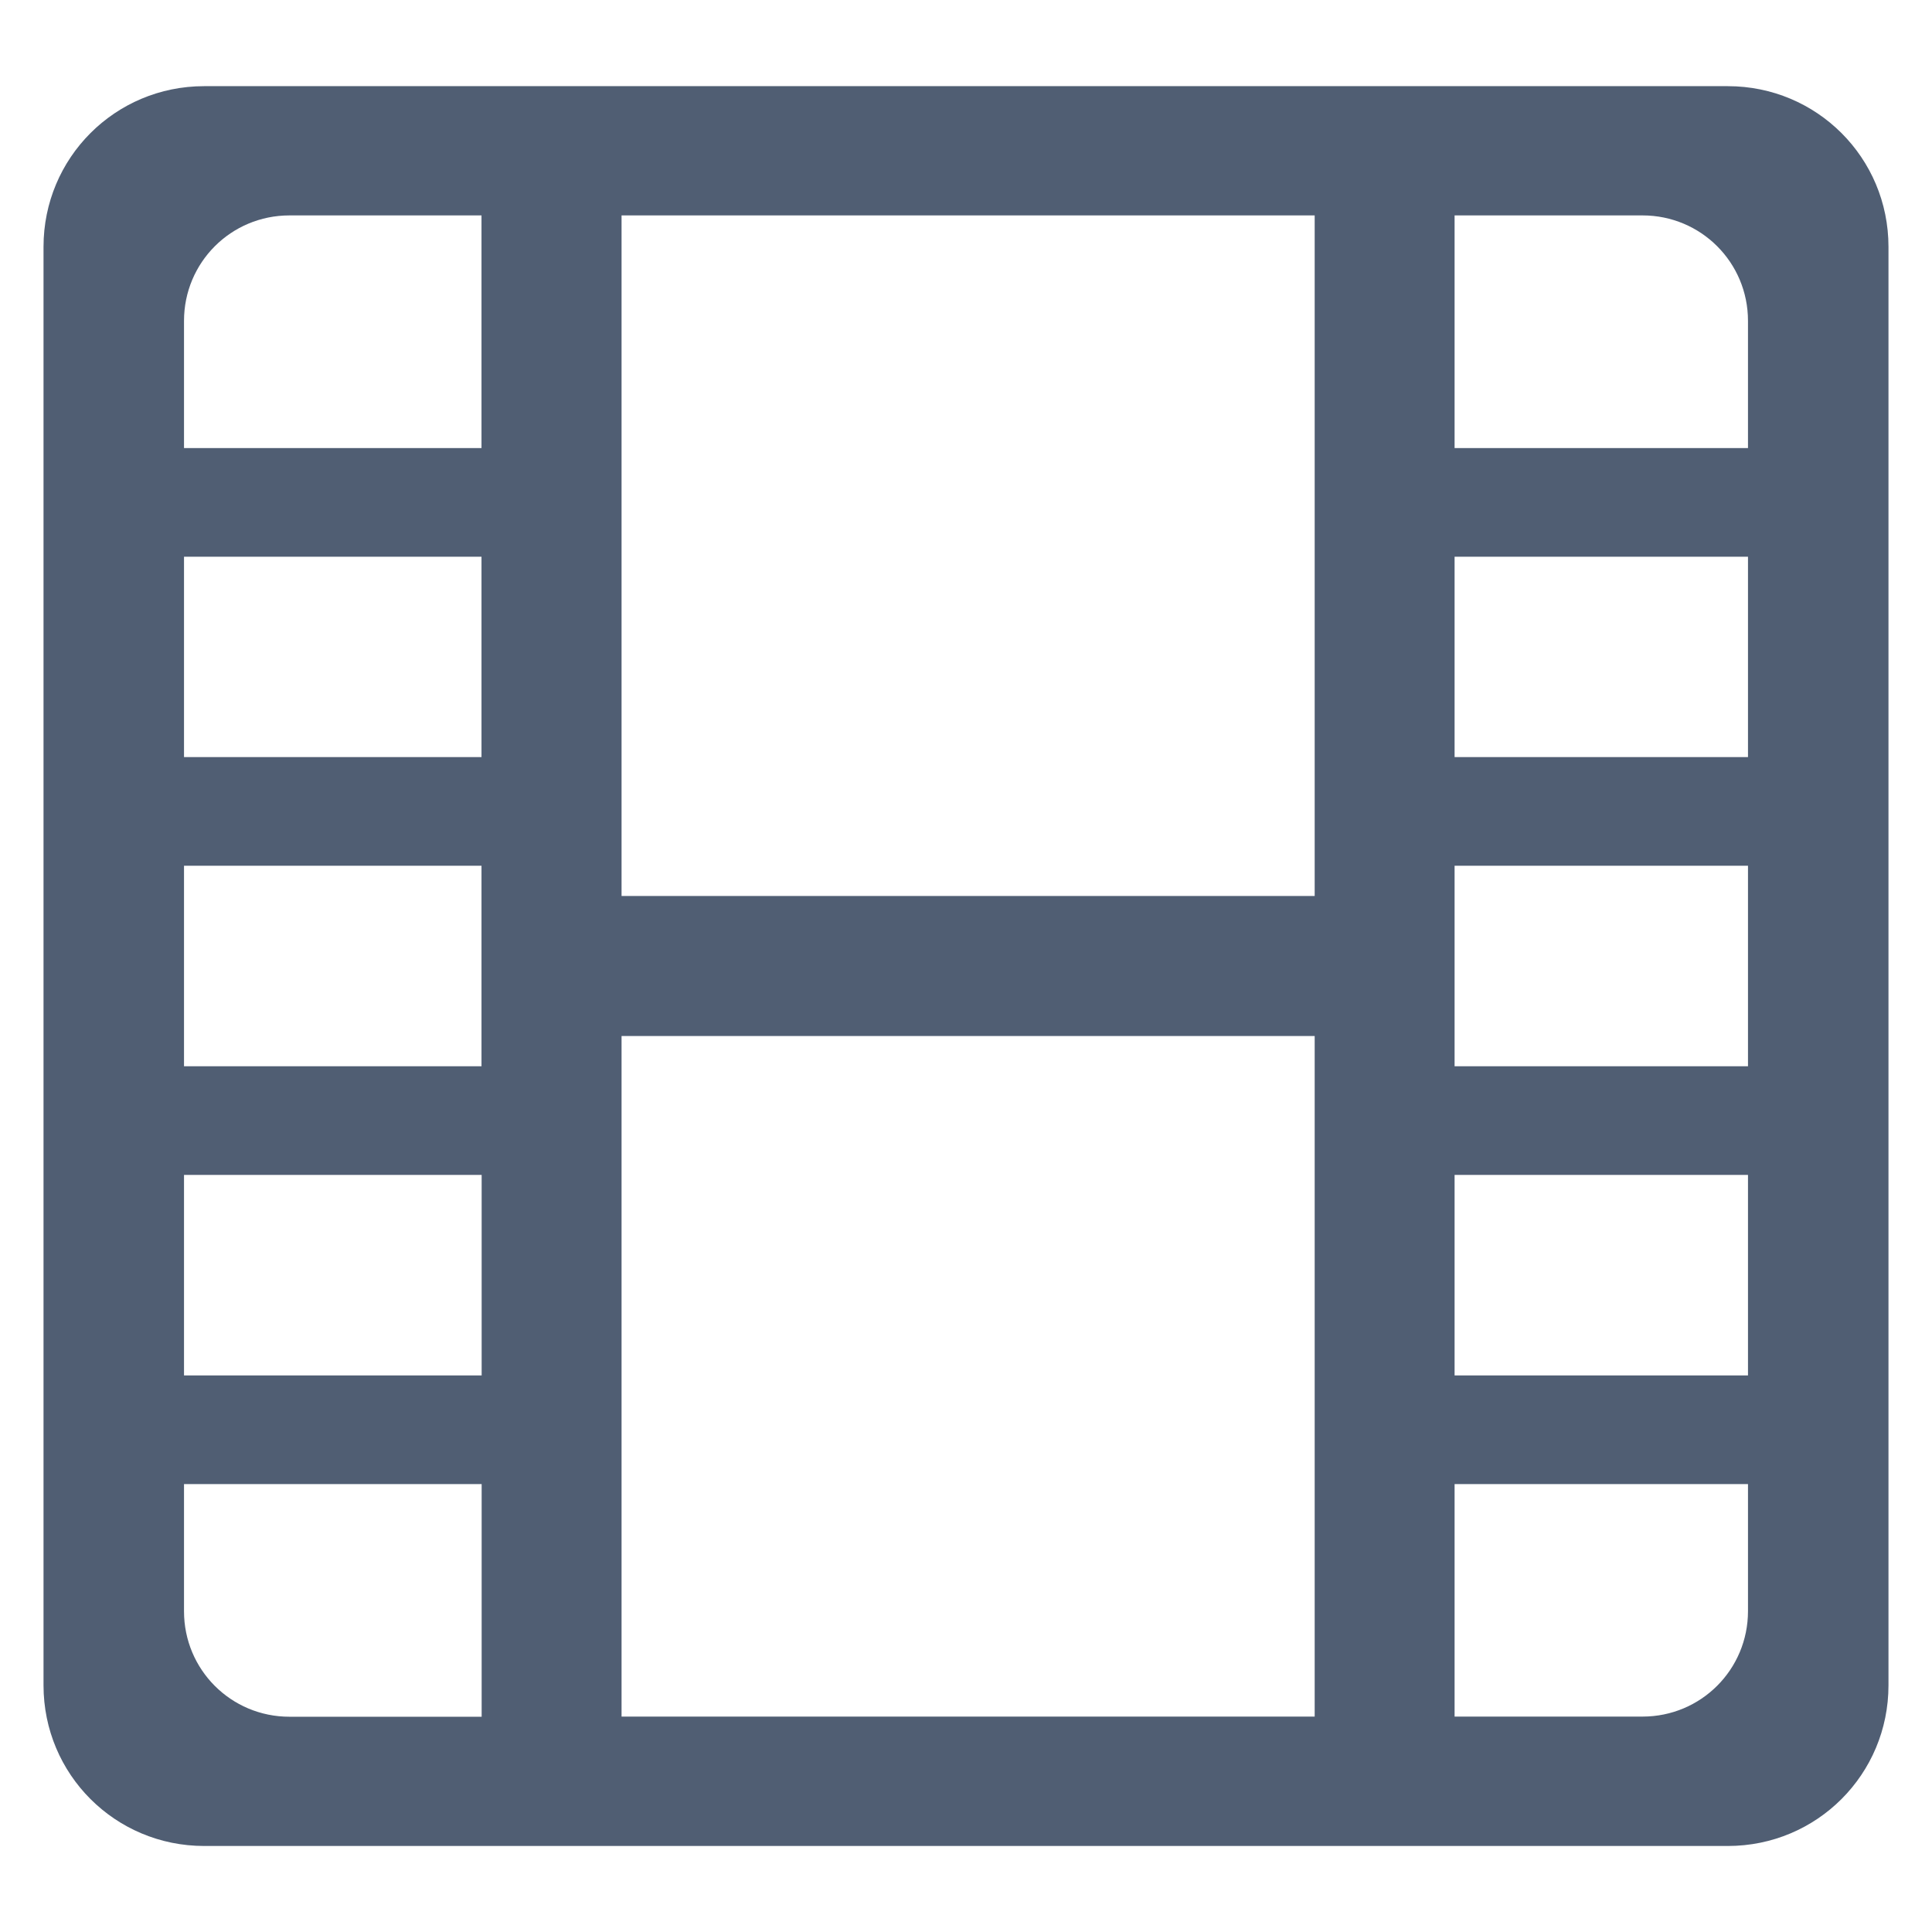 <?xml version="1.0" encoding="UTF-8"?>
<svg xmlns="http://www.w3.org/2000/svg" width="50" height="50" viewBox="0 0 13.229 13.229">
	<g>
		<path fill="#505e73" d="m 1.398,0.59 c -0.61,0 -1.1,0.491 -1.1,1.1 v 9.85 c 0,0.61 0.491,1.1 1.1,1.1 H 11.831 c 0.61,0 1.1,-0.491 1.1,-1.1 V 1.69 c 0,-0.61 -0.491,-1.1 -1.1,-1.1 z M 1.982,1.475 H 3.297 V 3.068 H 1.26 V 2.197 c 0,-0.4 0.322,-0.722 0.722,-0.722 z m 2.274,0 H 9.002 V 6.135 H 4.256 Z m 5.704,0 h 1.287 c 0.4,0 0.722,0.322 0.722,0.722 V 3.068 H 9.96 Z M 1.26,3.812 H 3.297 V 5.184 H 1.26 Z m 8.7,0 H 11.969 V 5.184 H 9.96 Z M 1.26,5.928 H 3.297 V 7.301 H 1.26 Z m 8.7,0 H 11.969 V 7.301 H 9.96 Z M 4.256,7.094 H 9.002 V 11.754 H 4.256 Z M 1.26,8.045 h 2.038 v 1.373 H 1.26 Z m 8.7,0 h 2.009 v 1.373 H 9.96 Z M 1.26,10.162 h 2.038 v 1.593 H 1.982 c -0.4,0 -0.722,-0.322 -0.722,-0.722 z m 8.7,0 h 2.009 v 0.87 c 0,0.4 -0.322,0.722 -0.722,0.722 H 9.96 Z" />
	</g>
</svg>
